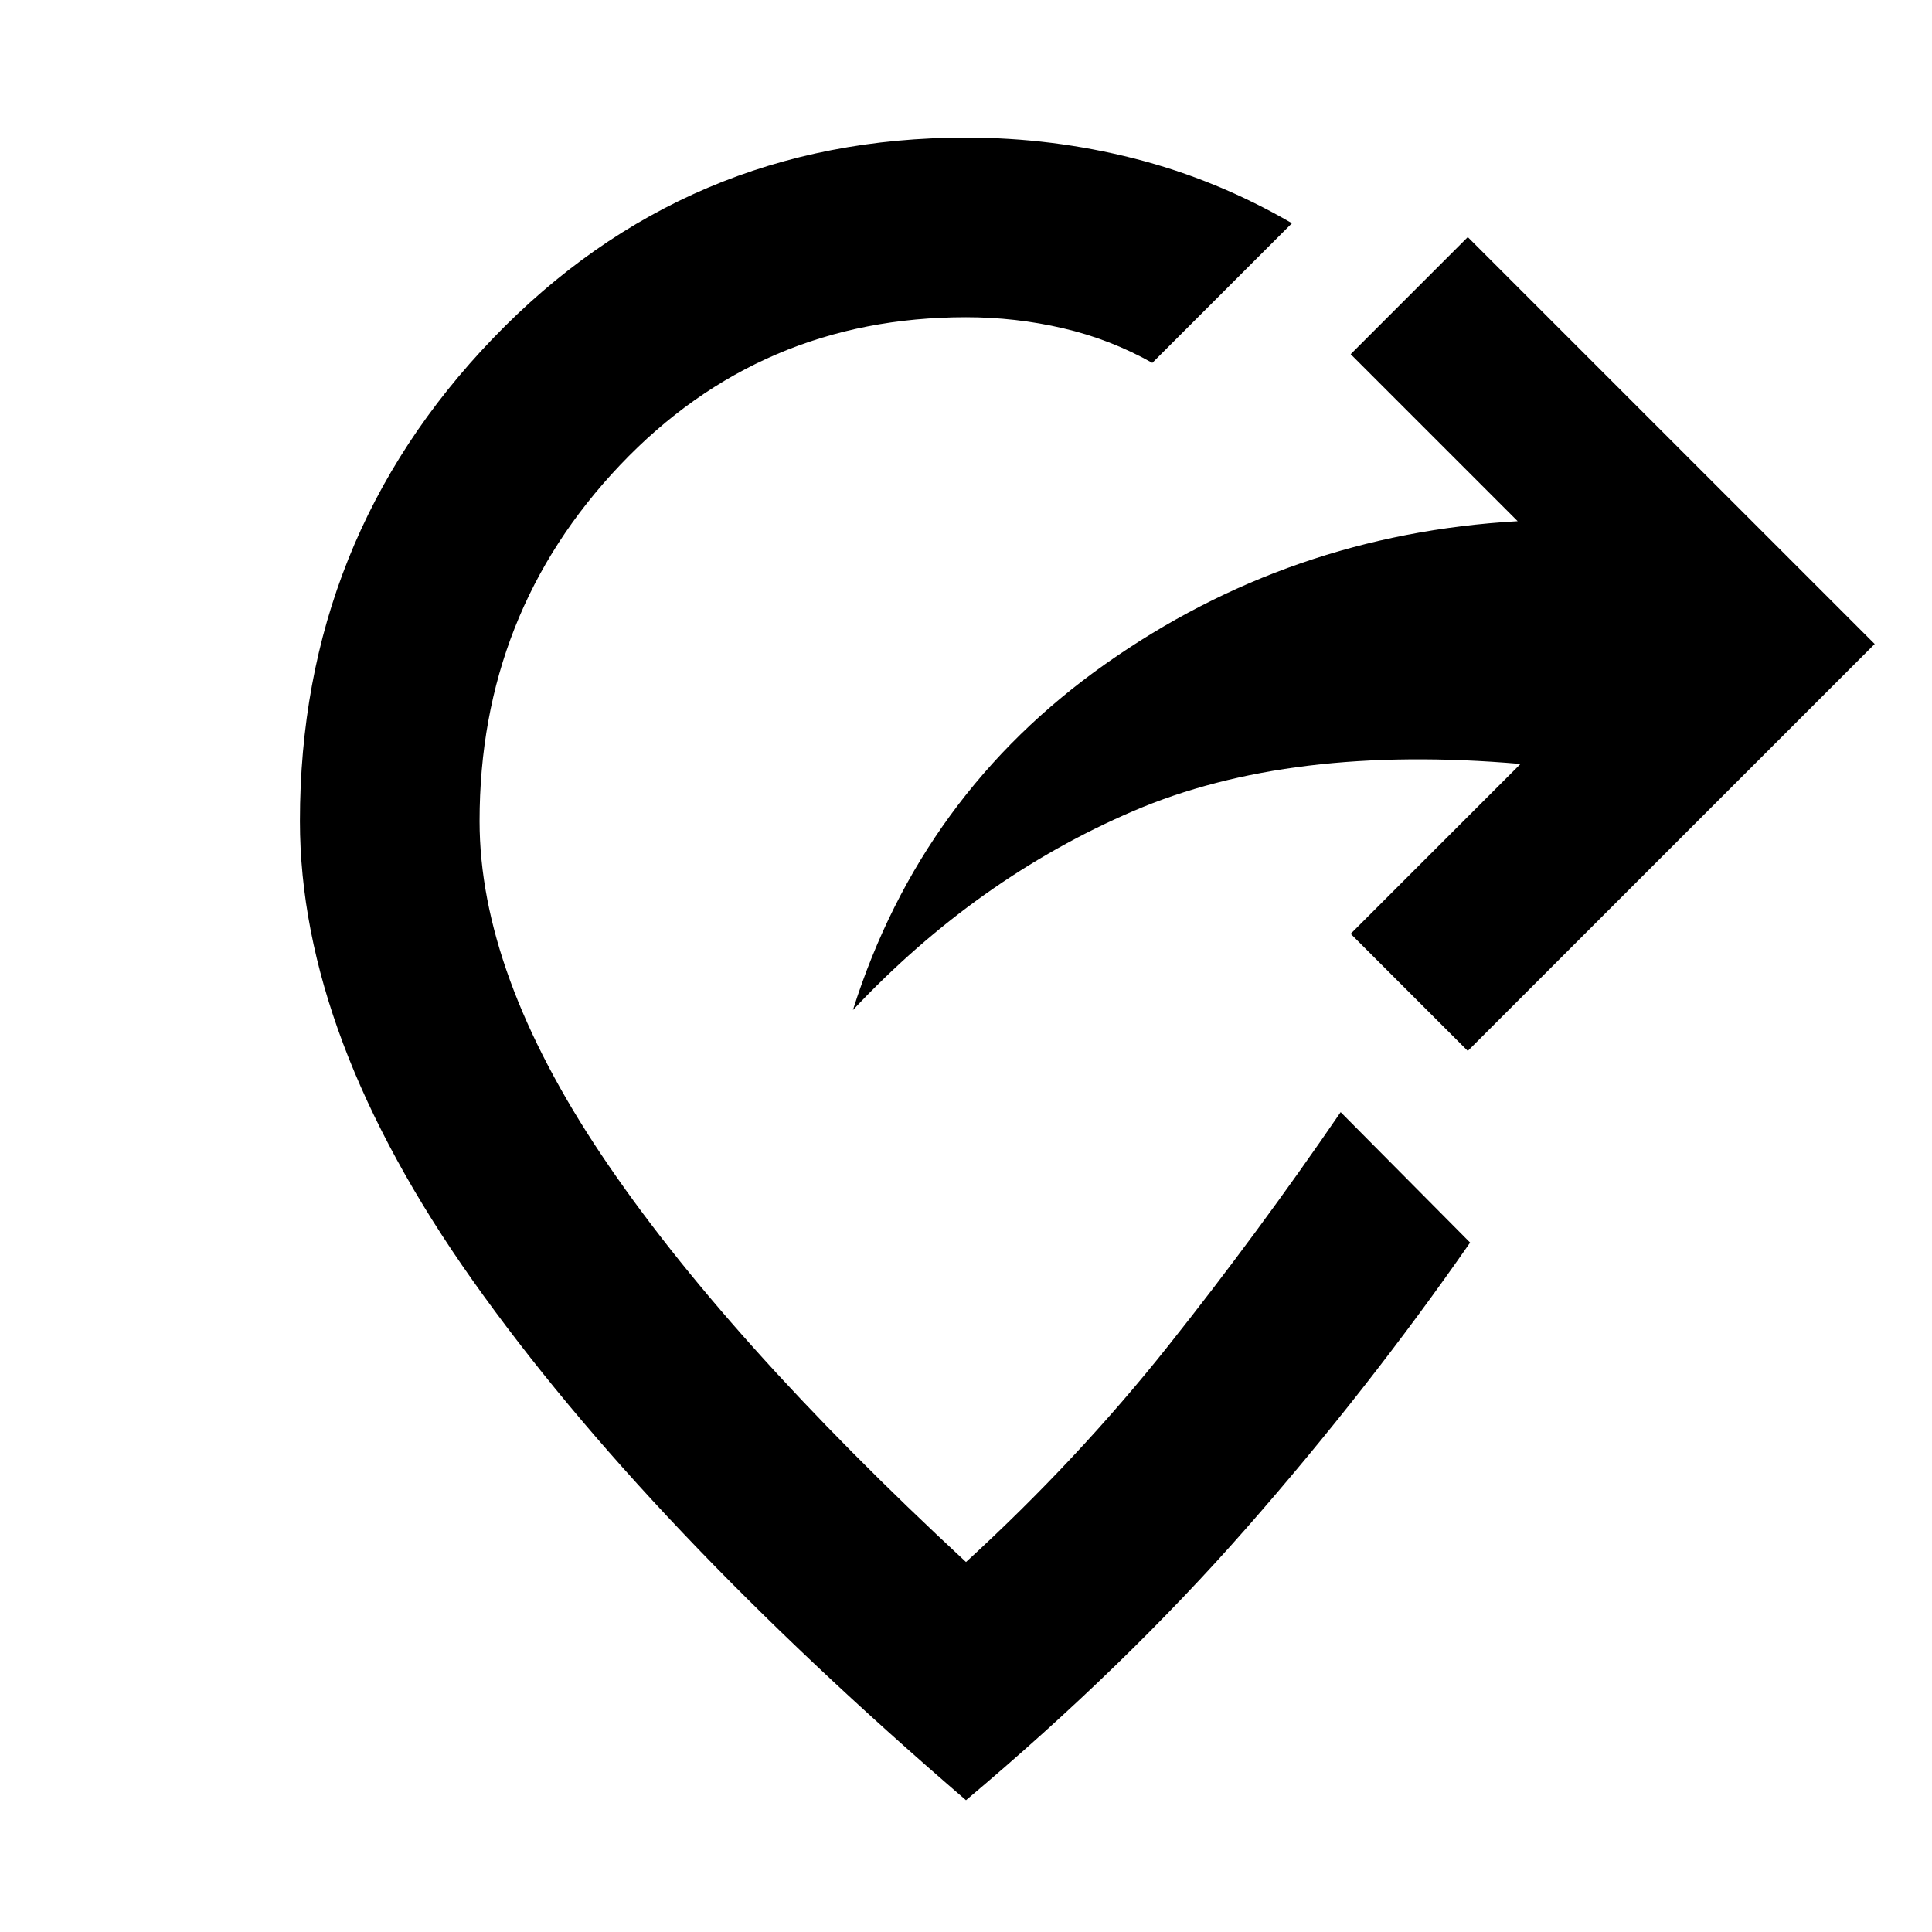 <svg xmlns="http://www.w3.org/2000/svg" height="40" viewBox="0 -960 960 960" width="40"><path d="M729.334-437.812 671.146-496l84.398-84.399q-114.645-9.971-192.366 23.384-77.721 33.355-139.366 98.891 34.015-107.398 125.421-171.923t204.899-70.967L671.146-784l58.188-58.188L931.522-640 729.334-437.812ZM480-65.492Q320.681-202.479 234.859-323.755 149.036-445.029 149.036-552q0-140.116 95.924-239.873Q340.884-891.63 480-891.63q42.892 0 83.816 10.453t78.149 32.105l-69.384 69.384q-20.935-11.762-44.457-17.222-23.522-5.46-48.124-5.46-102.138 0-171.921 73.496Q238.297-655.377 238.297-552q0 75.457 60.648 166Q359.594-295.456 480-183.84q55.623-50.956 100.402-107.301 44.78-56.345 85.765-116.251l64.319 64.826q-50.703 72.957-111.113 141.819Q558.964-131.884 480-65.493Z"/></svg>